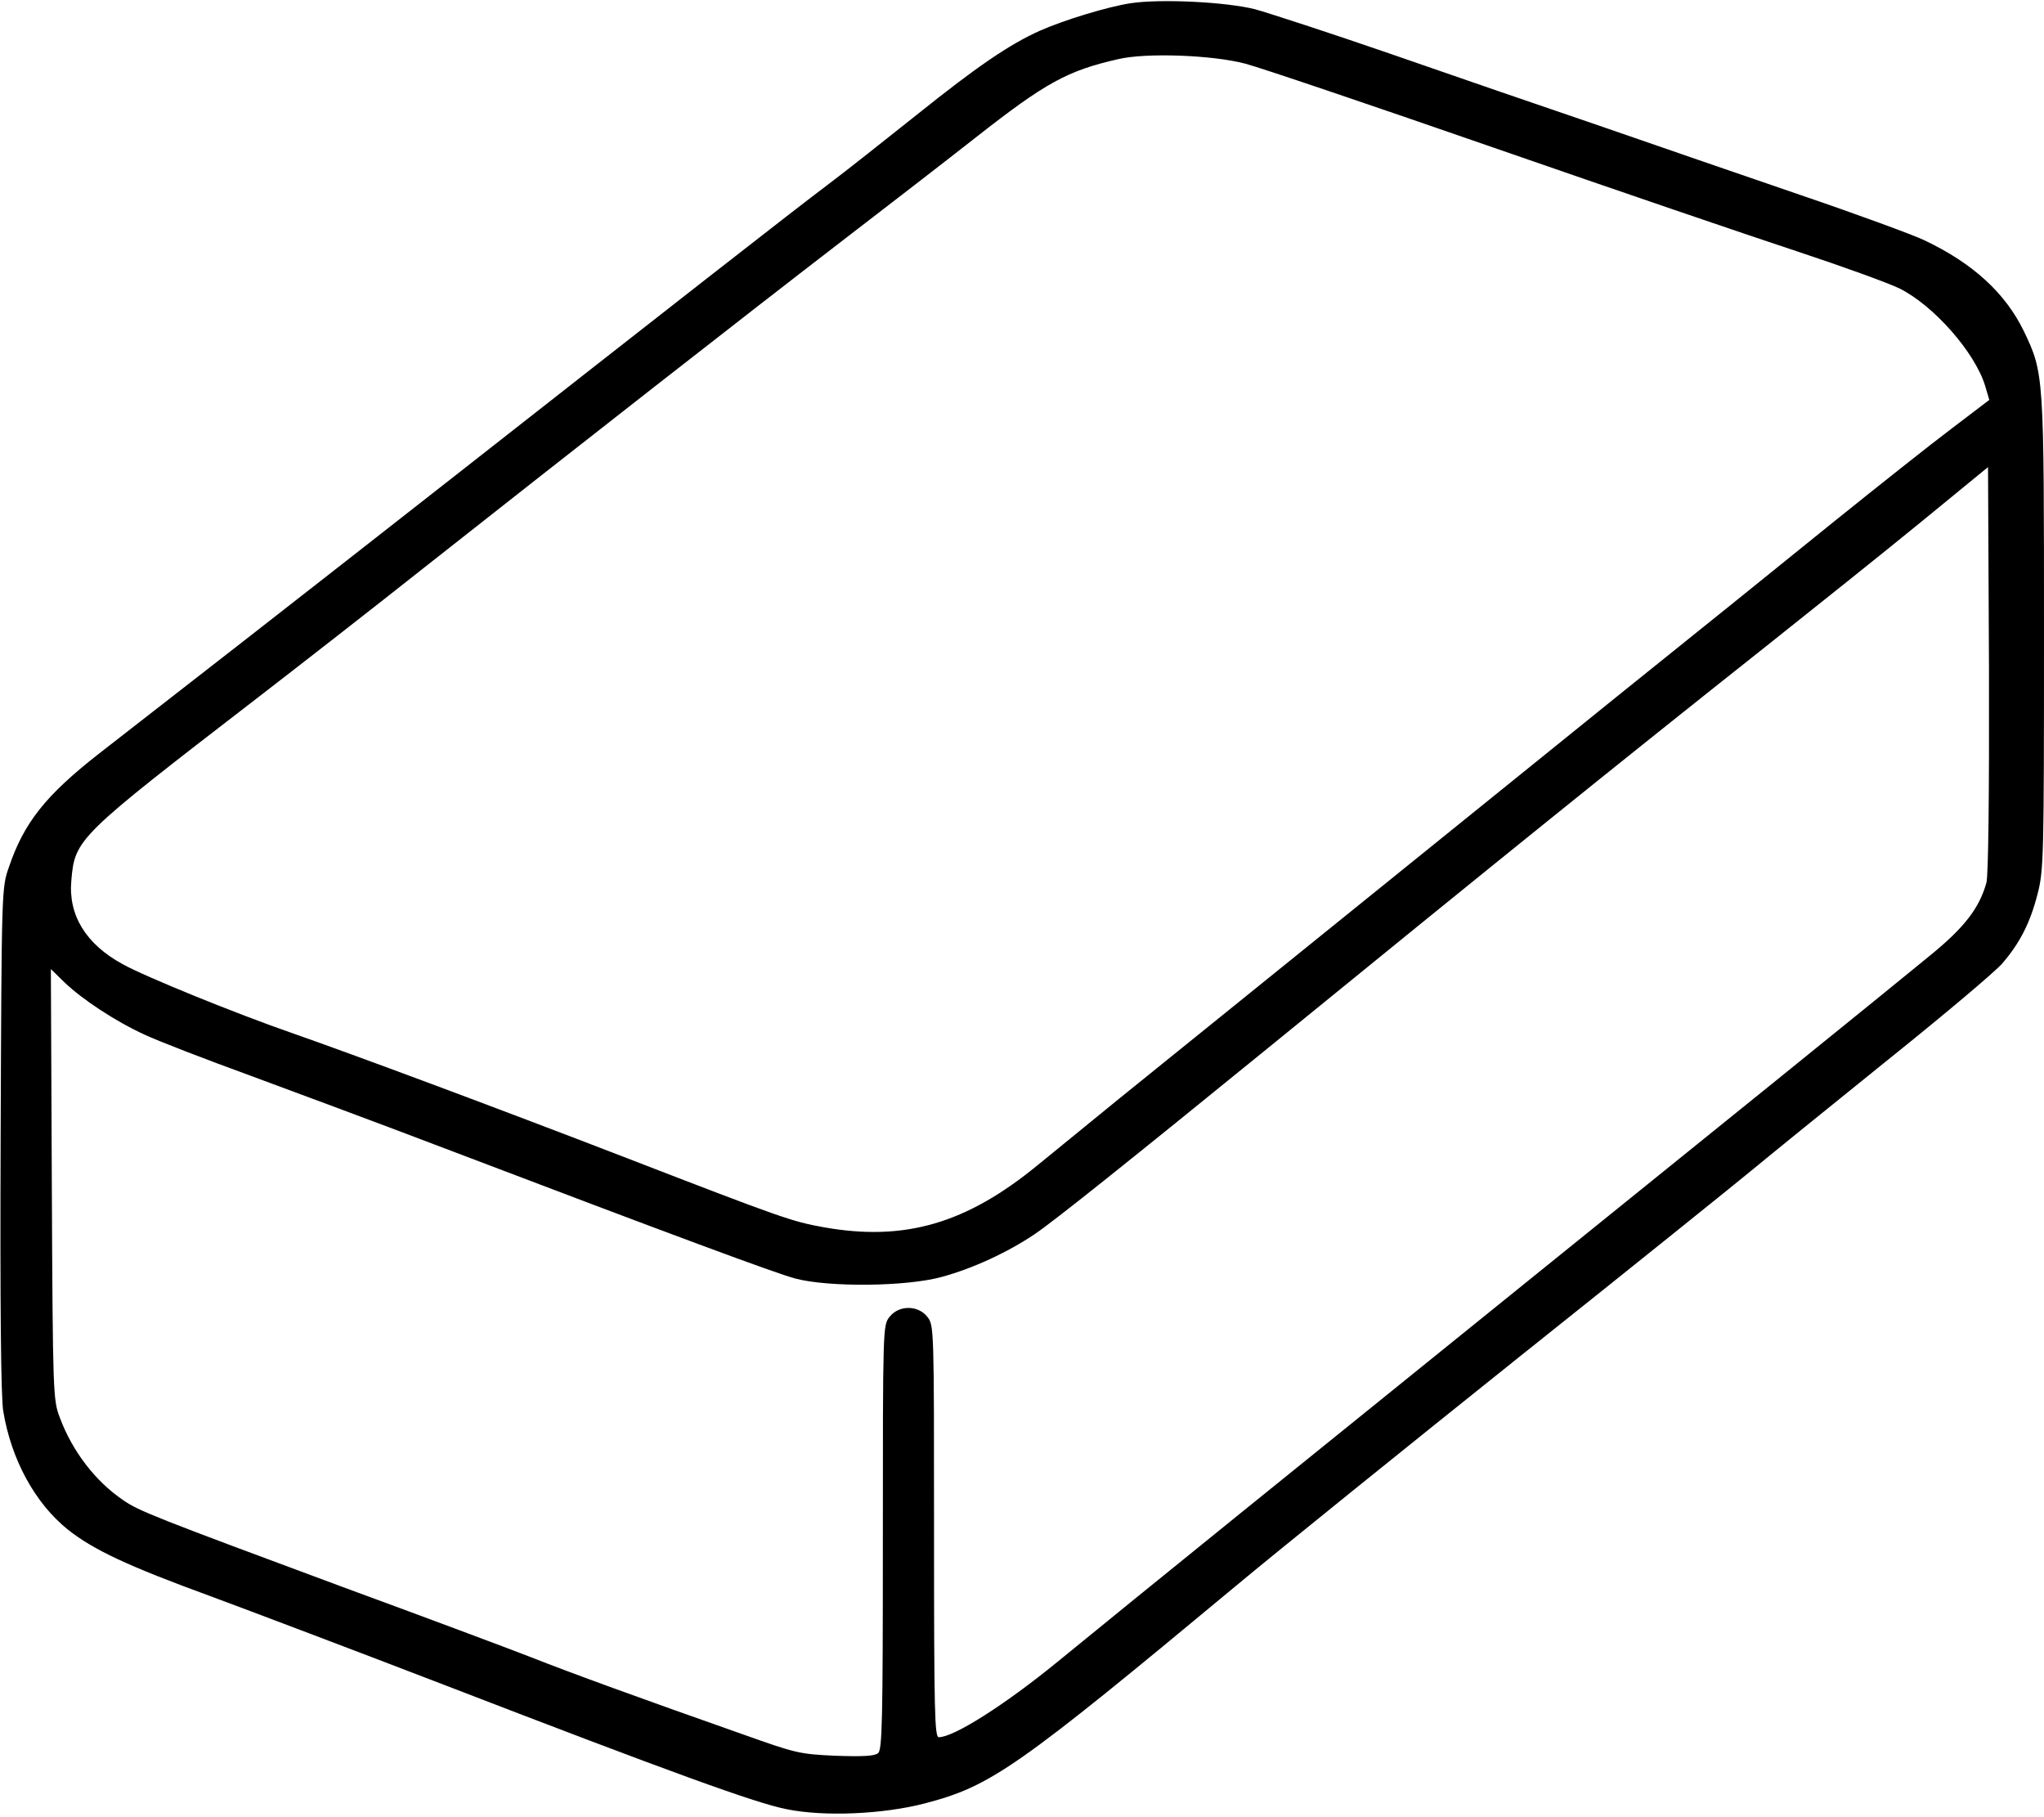 <?xml version="1.0" standalone="no"?>
<!DOCTYPE svg PUBLIC "-//W3C//DTD SVG 20010904//EN"
 "http://www.w3.org/TR/2001/REC-SVG-20010904/DTD/svg10.dtd">
<svg version="1.0" xmlns="http://www.w3.org/2000/svg"
 width="639pt" height="568pt" viewBox="0 0 639 568"
 preserveAspectRatio="xMidYMid meet">
<g transform="translate(0,568) scale(0.1,-0.1)"
fill="#000000" stroke="none">
<path d="M3535 5670 c-72 -11 -207 -52 -284 -86 -96 -43 -198 -113 -384 -262
-98 -78 -224 -178 -280 -220 -99 -74 -513 -398 -1162 -907 -176 -138 -475
-372 -665 -520 -190 -148 -393 -306 -451 -351 -165 -129 -234 -215 -281 -354
-23 -65 -23 -68 -26 -850 -2 -528 1 -806 8 -850 25 -152 99 -288 202 -371 81
-64 188 -114 448 -209 124 -46 452 -170 730 -277 708 -273 972 -369 1069 -388
117 -24 301 -16 432 18 207 54 286 109 974 681 132 110 530 431 885 715 355
283 683 547 730 586 47 39 233 190 413 335 181 145 346 284 367 309 55 64 87
127 110 217 19 74 20 112 20 813 0 813 0 814 -63 946 -58 119 -159 212 -311
284 -33 16 -207 80 -386 141 -179 61 -462 159 -630 217 -168 57 -461 158 -651
224 -191 66 -382 128 -425 140 -91 23 -295 33 -389 19z m358 -189 c43 -11 392
-129 775 -262 383 -133 811 -279 951 -325 139 -46 283 -98 320 -116 106 -53
235 -199 267 -304 l13 -44 -117 -89 c-64 -48 -229 -179 -367 -290 -137 -111
-443 -358 -680 -548 -394 -318 -1202 -971 -1555 -1256 -80 -65 -194 -158 -255
-208 -224 -184 -417 -240 -670 -195 -100 18 -131 29 -615 216 -417 161 -858
325 -1050 392 -170 59 -456 175 -526 214 -116 63 -171 154 -161 262 11 130 19
137 577 567 135 104 371 288 525 410 469 370 1015 797 1305 1020 151 116 340
262 420 325 219 172 287 209 445 245 87 21 297 13 398 -14z m2317 -2560 c-22
-79 -68 -139 -173 -225 -141 -116 -694 -563 -1372 -1110 -529 -427 -1123 -907
-1361 -1102 -163 -133 -322 -234 -369 -234 -13 0 -15 73 -15 644 0 636 0 644
-21 670 -29 37 -89 37 -118 0 -21 -26 -21 -34 -21 -689 0 -577 -2 -664 -15
-675 -11 -9 -47 -11 -133 -8 -112 5 -124 8 -287 66 -324 114 -541 193 -665
242 -69 27 -334 126 -590 220 -585 217 -636 237 -685 271 -87 59 -159 153
-198 258 -21 55 -22 70 -25 729 l-3 673 42 -41 c56 -54 161 -123 251 -164 40
-19 190 -77 333 -129 143 -53 402 -149 575 -215 765 -291 1060 -400 1125 -418
104 -28 349 -26 460 5 96 26 206 77 289 133 60 40 307 238 731 583 718 585
1097 891 1555 1254 151 120 370 295 485 389 l210 172 3 -631 c1 -399 -2 -645
-8 -668z"/>
</g>
</svg>
